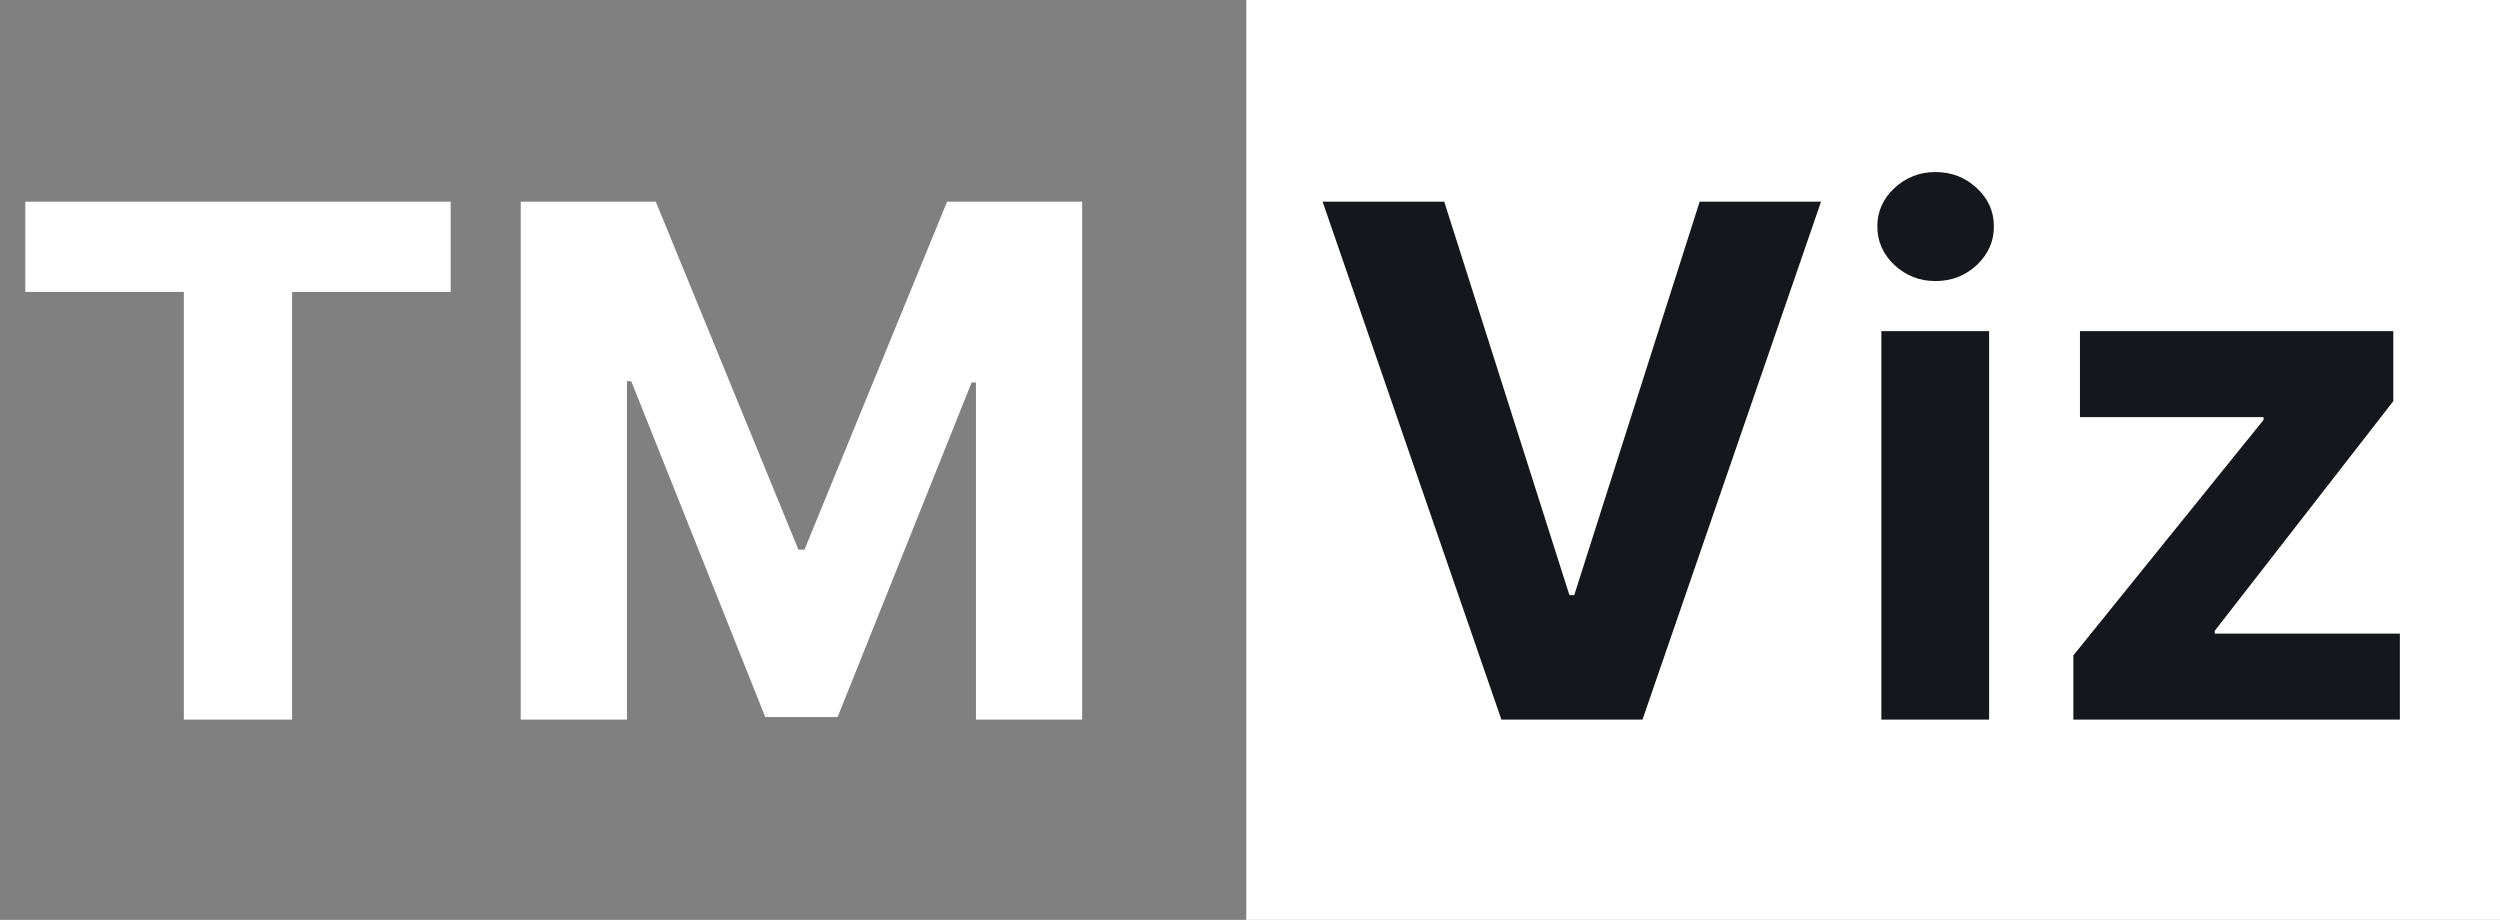 <svg width="337" height="124" viewBox="0 0 337 124" fill="none" xmlns="http://www.w3.org/2000/svg">
<rect x="0" y="0" width="337" height="124" fill="#808080" stroke="none"/>
<path d="M3.409 39.352V27.182H60.75V39.352H39.375V97H24.784V39.352H3.409ZM70.193 27.182H88.398L107.625 74.091H108.443L127.67 27.182H145.875V97H131.557V51.557H130.977L112.909 96.659H103.159L85.091 51.386H84.511V97H70.193V27.182Z" fill="white"/>
<rect width="169" height="124" transform="translate(168)" fill="white"/>
<path d="M194.682 27.182L211.557 80.227H212.205L229.114 27.182H245.477L221.409 97H202.386L178.284 27.182H194.682ZM253.608 97V44.636H268.131V97H253.608ZM260.903 37.886C258.767 37.886 256.926 37.17 255.381 35.739C253.835 34.284 253.062 32.545 253.062 30.523C253.062 28.5 253.835 26.773 255.381 25.341C256.926 23.909 258.767 23.193 260.903 23.193C263.063 23.193 264.915 23.909 266.46 25.341C268.006 26.773 268.778 28.5 268.778 30.523C268.778 32.545 268.006 34.284 266.46 35.739C264.915 37.17 263.063 37.886 260.903 37.886ZM279.491 97V88.341L305.128 56.602V56.227H280.378V44.636H322.616V54.08L298.548 85.034V85.409H323.503V97H279.491Z" fill="#16161D"/>
</svg>
